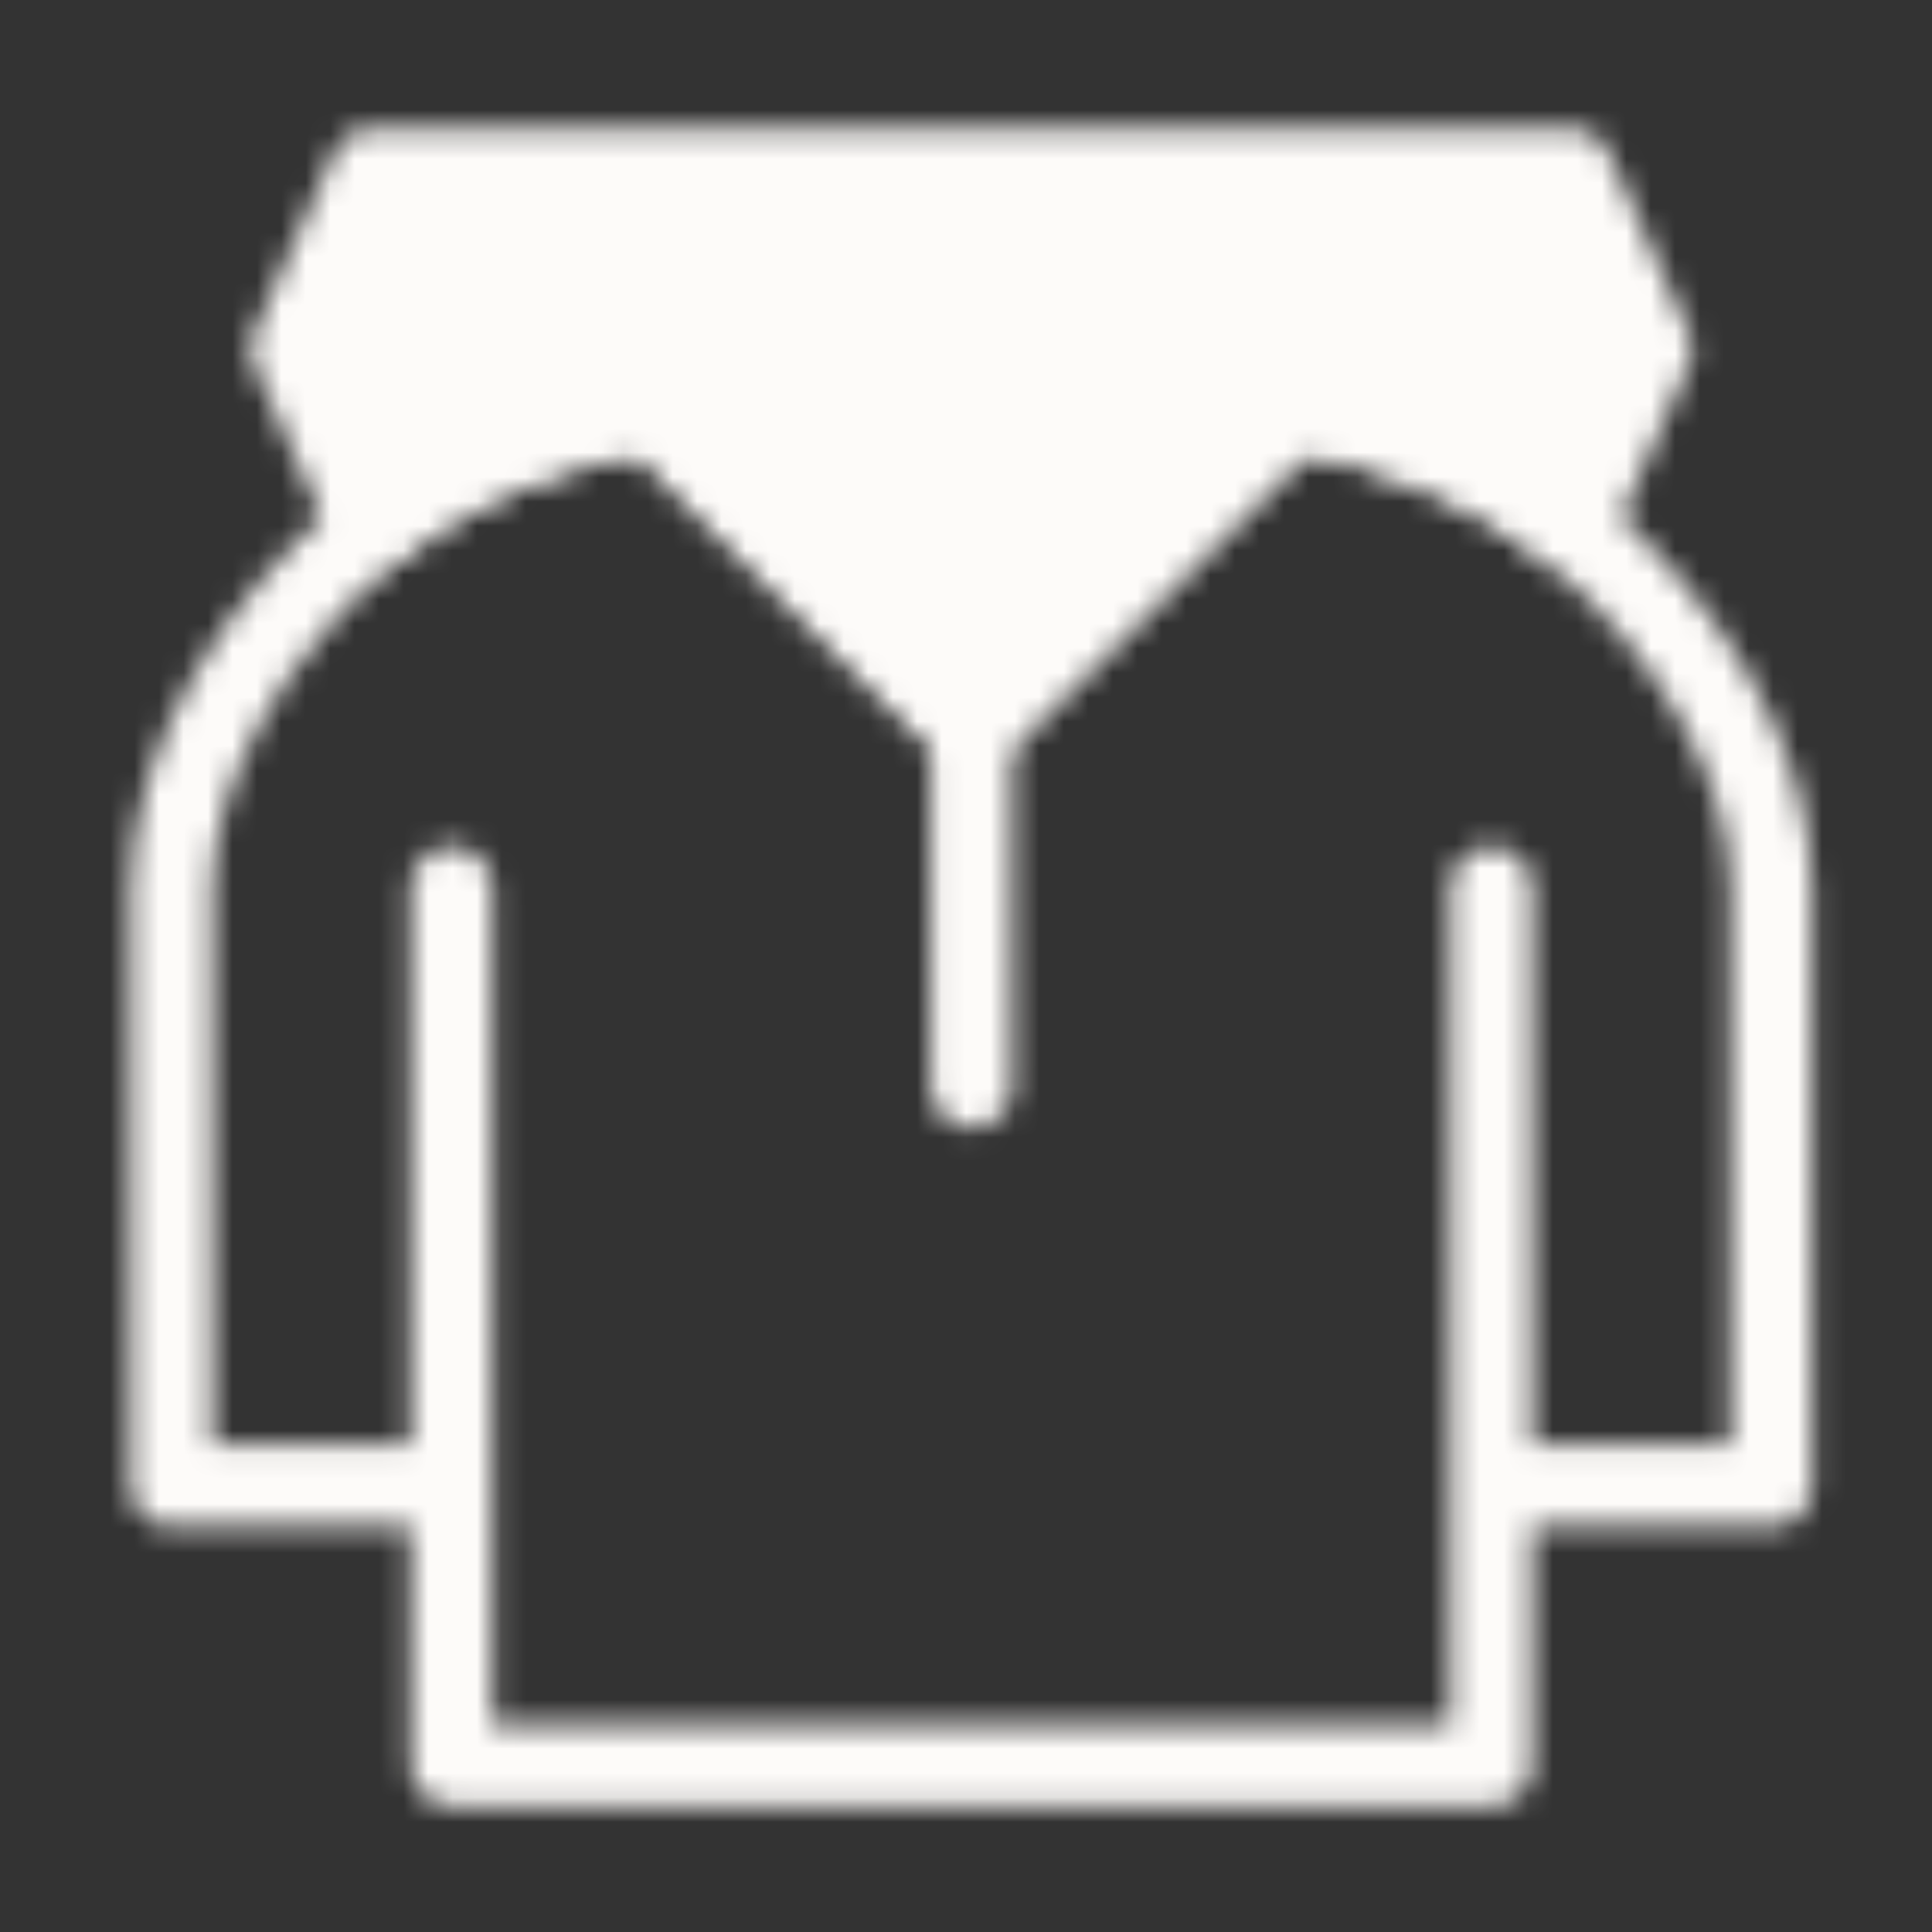 <svg width="79" height="79" viewBox="0 0 79 79" fill="none" xmlns="http://www.w3.org/2000/svg">
<rect x="0" y="0" width="79" height="79" fill="#333333" stroke="none"/>
<mask id="mask0_309_10505" style="mask-type:alpha" maskUnits="userSpaceOnUse" x="5" y="5" width="70" height="69">
<path d="M60.981 36.287V60.76M18.46 60.76V72.181H60.981V60.76M18.46 60.76H7.012V36.287C7.012 31.393 10.283 25.682 15.189 21.604C20.095 17.525 26.637 16.709 26.637 16.709L39.721 29.761M18.46 60.76V36.287M60.981 60.76H72.43V36.287C72.43 31.393 69.159 25.682 64.252 21.604C59.346 17.525 52.804 16.709 52.804 16.709L39.721 29.761M39.721 29.761V44.445" stroke="white" stroke-width="3.333" stroke-linecap="round" stroke-linejoin="round"/>
<path d="M15.189 21.604C20.095 17.525 26.637 16.709 26.637 16.709L39.721 29.761L52.804 16.709C52.804 16.709 59.346 17.525 64.252 21.604L67.523 14.262L64.252 6.92H15.189L11.918 14.262L15.189 21.604Z" fill="white" stroke="white" stroke-width="3.333" stroke-linecap="round" stroke-linejoin="round"/>
</mask>
<g mask="url(#mask0_309_10505)">
<path d="M0.469 0.394H78.97V78.707H0.469V0.394Z" fill="#FFFDFB" fill-opacity="0.99"/>
</g>
</svg>
